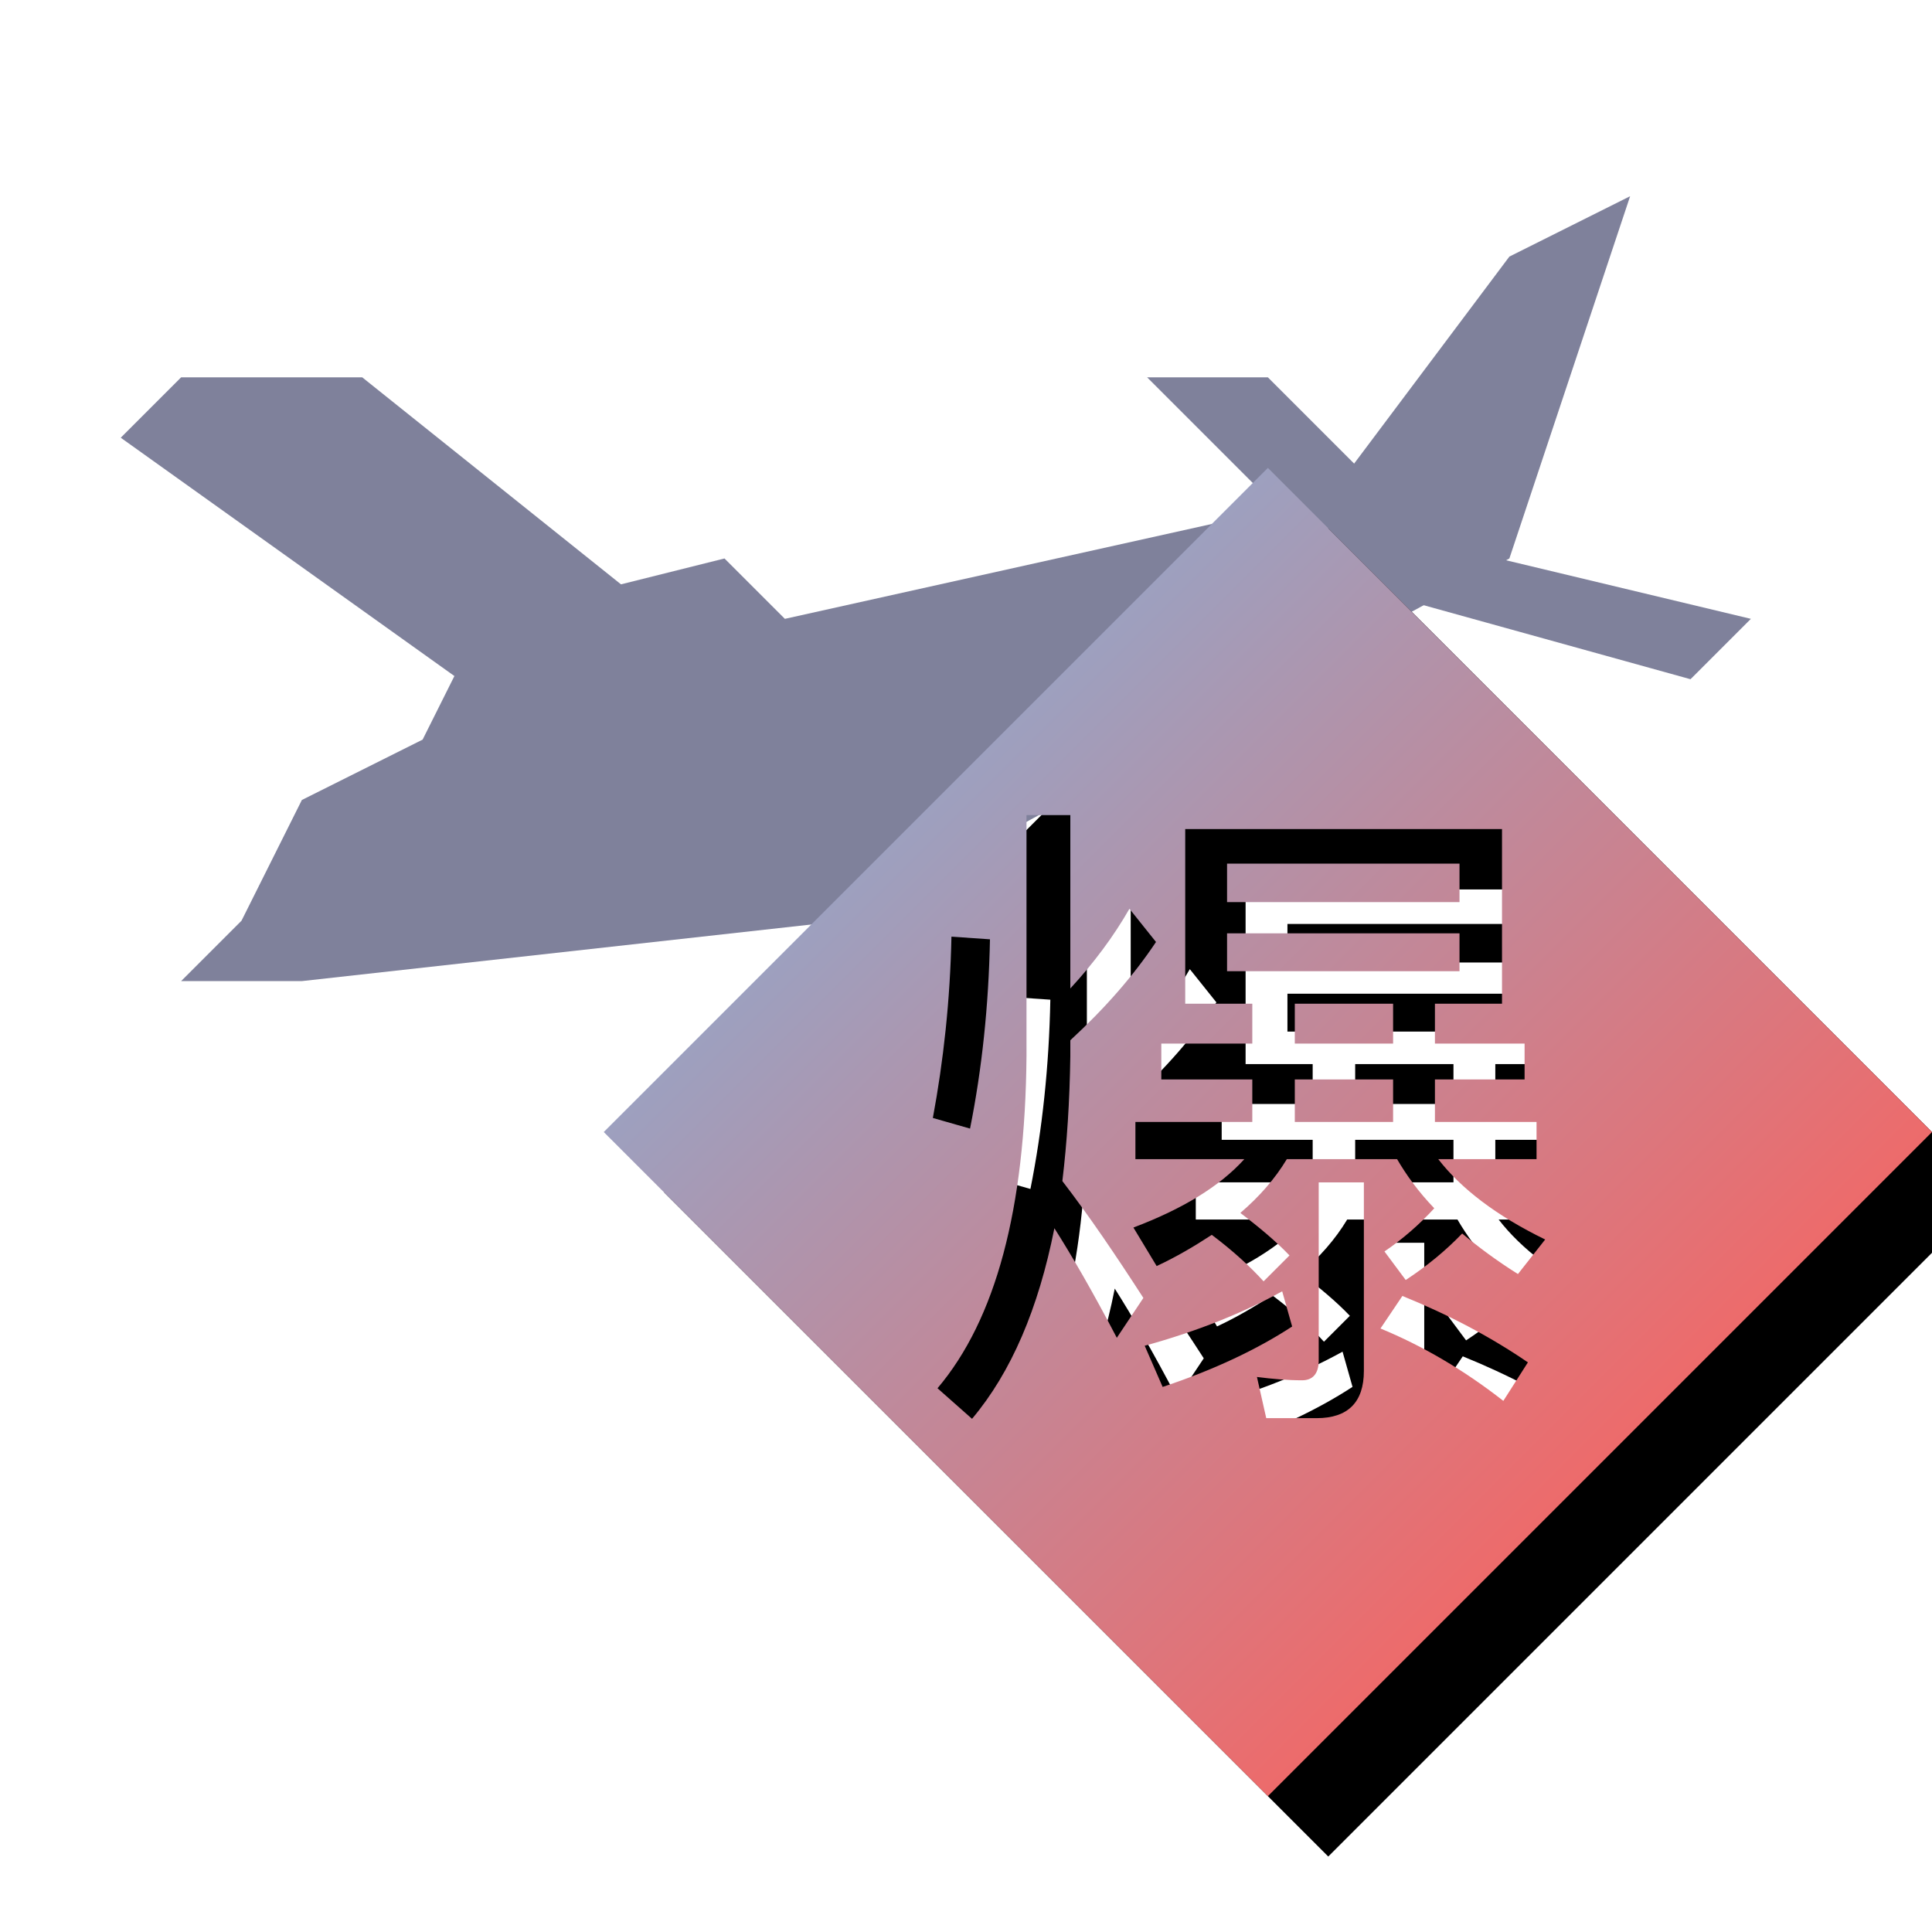 <?xml version="1.0" encoding="UTF-8"?>
<svg width="640px" height="640px" viewBox="0 0 640 640" version="1.1" xmlns="http://www.w3.org/2000/svg" xmlns:xlink="http://www.w3.org/1999/xlink">
    <!-- Generator: Sketch 46.2 (44496) - http://www.bohemiancoding.com/sketch -->
    <title>58</title>
    <desc>Created with Sketch.</desc>
    <defs>
        <filter x="-2.8%" y="-5.8%" width="111.1%" height="123.5%" filterUnits="objectBoundingBox" id="filter-1">
            <feOffset dx="20" dy="20" in="SourceAlpha" result="shadowOffsetOuter1"></feOffset>
            <feGaussianBlur stdDeviation="5" in="shadowOffsetOuter1" result="shadowBlurOuter1"></feGaussianBlur>
            <feColorMatrix values="0 0 0 0 0   0 0 0 0 0   0 0 0 0 0  0 0 0 0.25 0" type="matrix" in="shadowBlurOuter1" result="shadowMatrixOuter1"></feColorMatrix>
            <feMerge>
                <feMergeNode in="shadowMatrixOuter1"></feMergeNode>
                <feMergeNode in="SourceGraphic"></feMergeNode>
            </feMerge>
        </filter>
        <linearGradient x1="0%" y1="50%" x2="50%" y2="100%" id="linearGradient-2">
            <stop stop-color="#9DA0BF" offset="0%"></stop>
            <stop stop-color="#ED6B6B" offset="100%"></stop>
        </linearGradient>
        <path d="M420,155 L640,375 L420,595 L200,375 L420,155 Z M315.18,310.28 C314.74,331.4 312.54,351.42 309.02,370.34 L321.34,373.86 C325.3,354.06 327.5,333.16 327.94,311.16 L315.18,310.28 Z M340.04,270.02 L340.04,349.88 C339.6,400.48 329.92,437 310.56,459.88 L322,470 C334.98,454.6 344,433.48 349.28,406.86 C355,415.88 362.04,427.98 369.96,443.16 L378.76,429.96 C369.52,415.66 360.72,402.68 351.92,391.24 C353.46,378.48 354.34,364.84 354.56,349.88 L354.56,344.6 C366,334.04 375.46,323.26 382.94,312.04 L374.14,301.04 C368.86,310.28 362.26,319.08 354.56,327.44 L354.56,270.02 L340.04,270.02 Z M392.62,274.64 L392.62,332.5 L414.84,332.5 L414.84,345.7 L384.7,345.7 L384.7,357.58 L414.84,357.58 L414.84,371.66 L376.12,371.66 L376.12,383.98 L412.2,383.98 C404.06,393 391.74,400.48 375.46,406.64 L383.16,419.4 C389.76,416.32 395.7,412.8 401.42,409.06 C408.46,414.34 414.18,419.62 418.58,424.46 L427.16,415.88 C422.76,411.26 417.26,406.64 410.88,401.8 C417.04,396.52 422.32,390.58 426.28,383.98 L462.8,383.98 C465.88,389.26 469.84,394.76 475.12,400.26 C470.28,405.54 464.78,410.38 458.62,414.56 L465.66,424.02 C472.7,419.4 478.86,414.34 484.36,408.62 C489.64,413.02 495.8,417.64 502.84,422.04 L511.86,410.6 C495.58,402.68 483.92,393.66 476.44,383.98 L509,383.98 L509,371.66 L475.34,371.66 L475.34,357.58 L505.04,357.58 L505.04,345.7 L475.34,345.7 L475.34,332.5 L497.56,332.5 L497.56,274.64 L392.62,274.64 Z M428.92,371.66 L428.92,357.58 L461.48,357.58 L461.48,371.66 L428.92,371.66 Z M461.48,345.7 L428.92,345.7 L428.92,332.5 L461.48,332.5 L461.48,345.7 Z M483.48,321.72 L406.48,321.72 L406.48,309.18 L483.48,309.18 L483.48,321.72 Z M406.48,298.84 L406.48,286.08 L483.48,286.08 L483.48,298.84 L406.48,298.84 Z M436.18,469.78 C446.52,469.78 451.8,464.5 451.8,454.16 L451.8,391.68 L436.84,391.68 L436.84,450.64 C436.84,455.04 434.86,457.24 431.34,457.24 C426.5,457.24 421.66,456.8 416.38,456.14 L419.46,469.78 L436.18,469.78 Z M424.74,427.76 C411.98,434.8 396.8,440.96 379.2,445.8 L385.14,459.44 C402.3,453.72 416.6,446.9 428.04,439.42 L424.74,427.76 Z M464.56,429.3 L457.3,440.08 C471.16,445.8 484.8,453.72 498,464.06 L506.14,451.3 C493.6,442.72 479.74,435.46 464.56,429.3 Z" id="path-3"></path>
        <filter x="-3.4%" y="-3.4%" width="113.6%" height="113.6%" filterUnits="objectBoundingBox" id="filter-4">
            <feOffset dx="20" dy="20" in="SourceAlpha" result="shadowOffsetOuter1"></feOffset>
            <feGaussianBlur stdDeviation="5" in="shadowOffsetOuter1" result="shadowBlurOuter1"></feGaussianBlur>
            <feColorMatrix values="0 0 0 0 0   0 0 0 0 0   0 0 0 0 0  0 0 0 0.25 0" type="matrix" in="shadowBlurOuter1"></feColorMatrix>
        </filter>
    </defs>
    <g id="Page-1" stroke="none" stroke-width="1" fill="none" fill-rule="evenodd">
        <g id="7">
            <g id="Group" filter="url(#filter-1)" transform="translate(20, 45)" fill="#7F819B">
                <polygon id="Path-35" points="40 240 60 200 100 180 120 140 200 120 220 140 400 100 460 20 500 2.84217094e-14 460 120 240 240 60 260 20 260"></polygon>
                <polygon id="Path-34" points="140 180 0 80 20 60 80 60 180 140"></polygon>
                <polygon id="Path-37" points="428.713 134.681 520 160 540 140 440 116.074"></polygon>
                <polygon id="Path-36" points="400 120 340 60 380 60 420 100"></polygon>
            </g>
            <g id="Combined-Shape">
                <use fill="black" fill-opacity="1" filter="url(#filter-4)" xlink:href="#path-3"></use>
                <use fill="url(#linearGradient-2)" fill-rule="evenodd" xlink:href="#path-3"></use>
            </g>
        </g>
    </g>
</svg>
